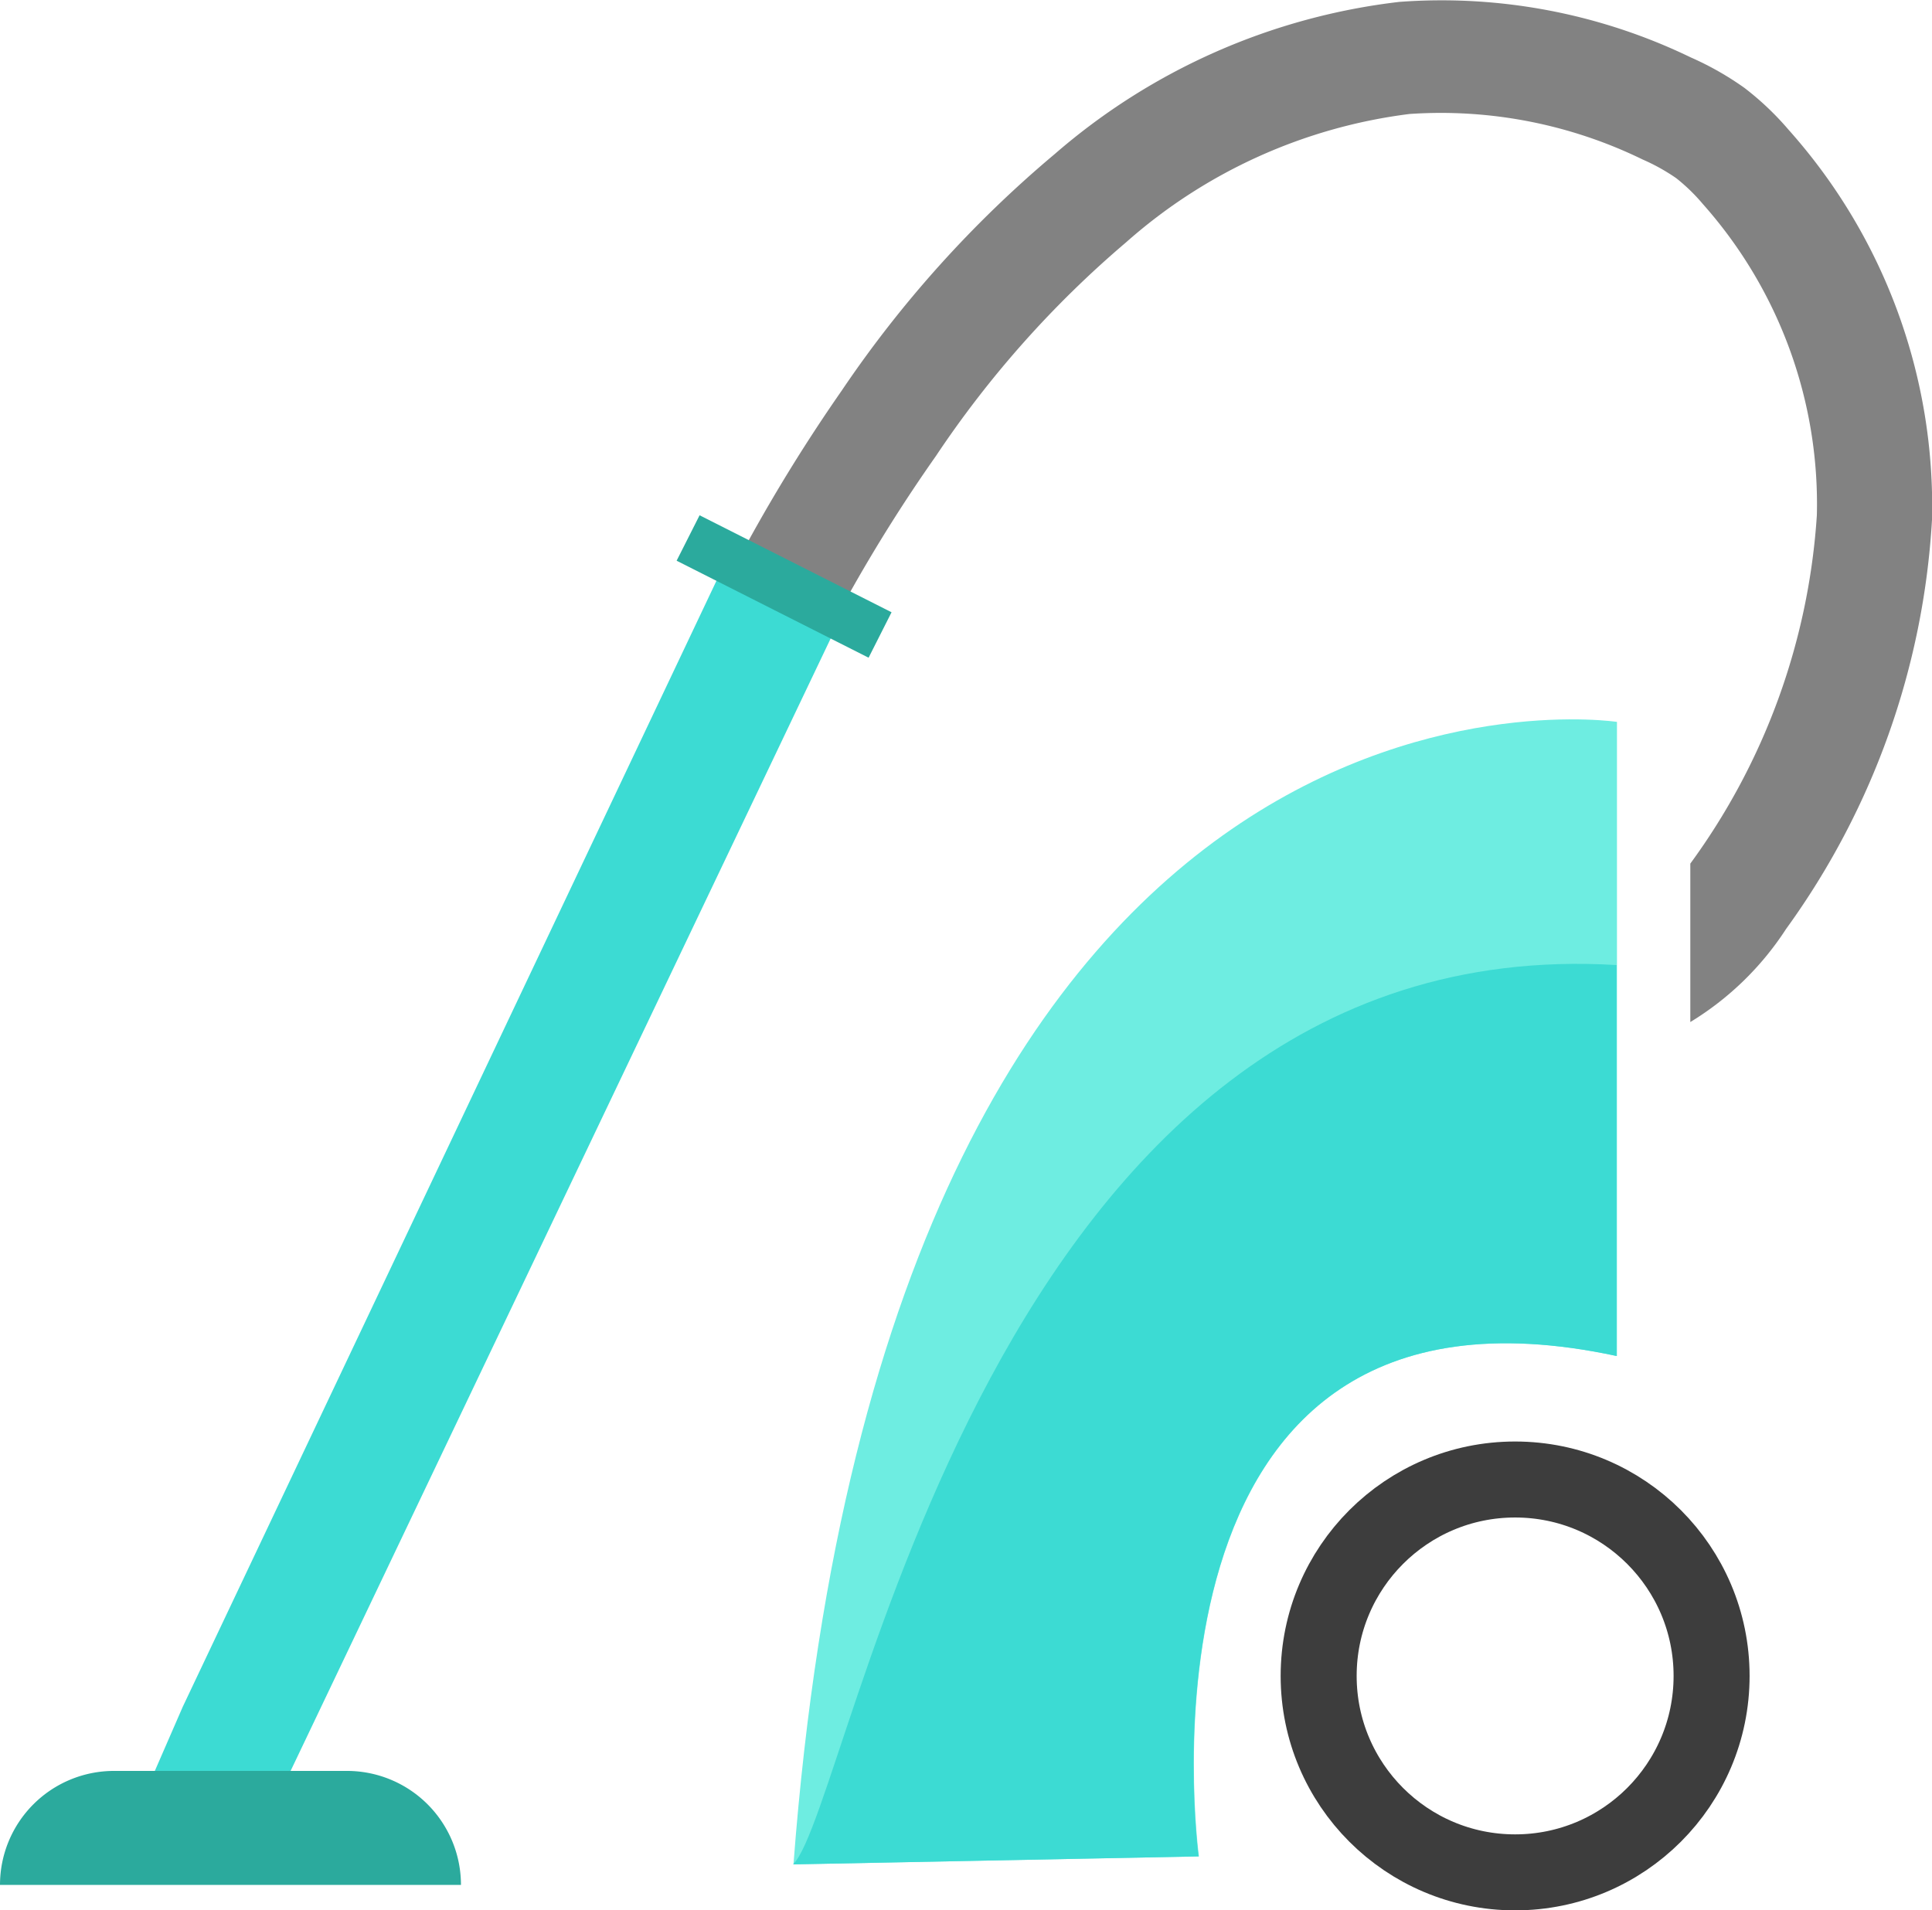<svg xmlns="http://www.w3.org/2000/svg" viewBox="0 0 50.84 50.28"><defs><style>.cls-1{fill:#6eede1;}.cls-2{fill:none;stroke:#3d3d3d;stroke-miterlimit:10;stroke-width:2px;}.cls-3{fill:#3cdbd3;}.cls-4{fill:#828282;}.cls-5{fill:#2baa9d;}</style></defs><title>Cleaning</title><g id="Layer_2" data-name="Layer 2"><g id="Layer_1-2" data-name="Layer 1"><path class="cls-1" d="M20.88,49.07l10.67-.21s-2.17-16,11-13.17V19S23.38,16.07,20.88,49.07Z"/><circle class="cls-2" cx="39.87" cy="44.11" r="5.17"/><polygon class="cls-3" points="4.81 44.92 18.88 15.23 21.88 16.76 7.59 46.73 4.07 46.62 4.81 44.92"/><path class="cls-4" d="M47.07,3.42a7.63,7.63,0,0,0-1.17-1.11,8,8,0,0,0-1.41-.8A15.05,15.05,0,0,0,36.82.05a16.8,16.8,0,0,0-9.06,4,30.12,30.12,0,0,0-5.61,6.23,44.21,44.21,0,0,0-2.48,4l2.67,1.36A41.7,41.7,0,0,1,24.63,12a27.15,27.15,0,0,1,5-5.62A13.84,13.84,0,0,1,37.09,3a12.11,12.11,0,0,1,6.14,1.2,5.2,5.2,0,0,1,.88.49,4.83,4.83,0,0,1,.7.68,11.88,11.88,0,0,1,3,8.19,17.43,17.43,0,0,1-3.33,9.17V26.9A7.88,7.88,0,0,0,47,24.45a20.34,20.34,0,0,0,3.84-10.77A14.87,14.87,0,0,0,47.07,3.42Z"/><rect class="cls-5" x="17.8" y="14.76" width="5.66" height="1.34" transform="translate(9.18 -7.64) rotate(26.81)"/><path class="cls-5" d="M3,46.61H9.13a3,3,0,0,1,3,3v0a0,0,0,0,1,0,0H0a0,0,0,0,1,0,0v0A3,3,0,0,1,3,46.61Z"/><path class="cls-3" d="M42.54,35.69V25.4c-16.62-1-20.1,22.1-21.67,23.67l10.67-.21S29.38,32.86,42.54,35.69Z"/></g></g></svg>